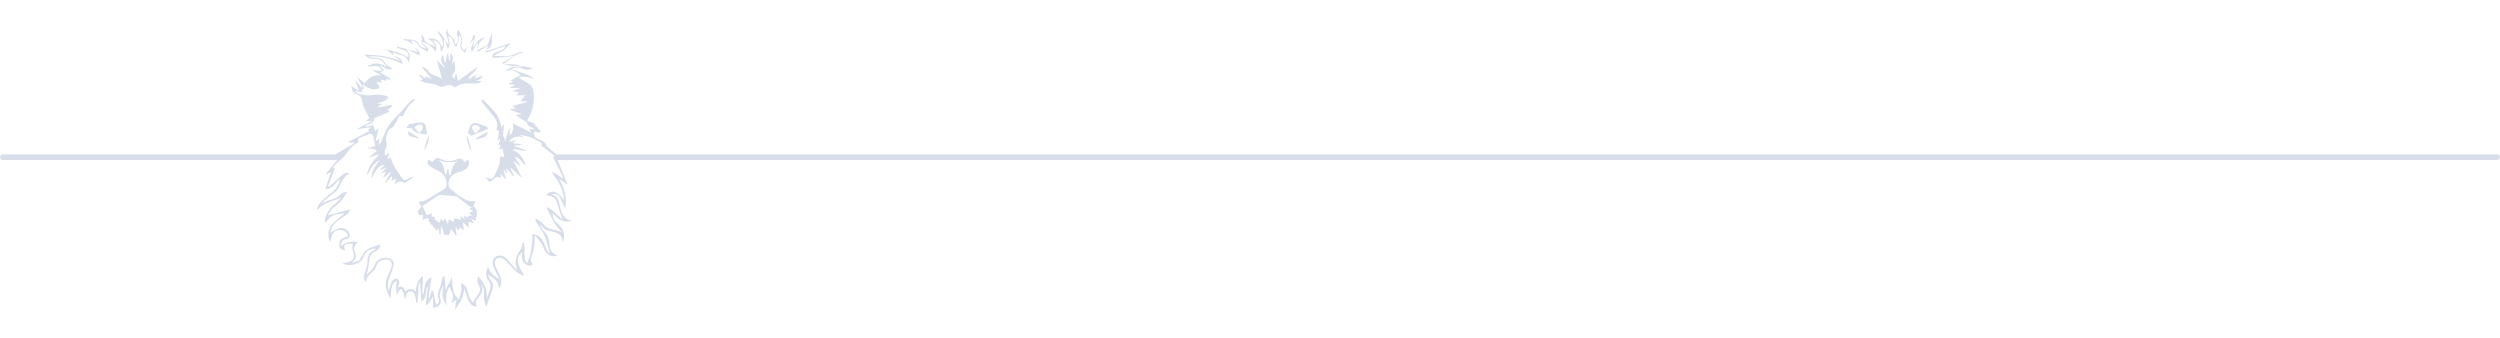 <svg clip-rule="evenodd" fill-rule="evenodd" stroke-linejoin="round" stroke-miterlimit="2" viewBox="0 0 888 120" xmlns="http://www.w3.org/2000/svg">
  <path d="m0 0h887.963v120h-887.963z" fill="none" />
  <path
    d="m168.946 71.376-.789 1.884c1.445.991 1.664 2.57.561 5.304-.403-.289-.788-.565-1.34-.962.34.608.597 1.068 1.012 1.808l-1.937-.667v2.281c-.693-.779-1.209-1.36-1.725-1.94l-.284.159c.086.77.173 1.541.285 2.551l-1.402-.963-.617 1.145-.701-1.386c-.06.003-.121.007-.182.012.042.544.046 1.095.137 1.632.088.526.265 1.036.122 1.657-.52-.718-1.04-1.436-1.823-2.514l-.01-.001-.795 2.131-1.649-.135-.699-2.136h-.012c-.162-.251-.196-.586-.445-.898l-.134 2.897-.464.004-.311-2.251-.546 1.036c-.936-1.084-1.804-2.089-2.806-3.251l-.185-1.404-2.12.721.272-1.77-1.395.156c-.237-.411-.633-.787-.593-1.108.056-.438.404-.866.703-1.238.255-.318.593-.571.906-.839.029-.021.059-.042.089-.063l.009-.006c.497 1.088.996 2.175 1.495 3.262l1.847-.738c-.045.483-.08.864-.12 1.292 1.562-.521.868.616 1.167.888l1.657 1.23.53-1.582c.314.51.491.798.671 1.089l.793-1.093c.354.754.624 1.33 1.002 2.136.111-.778.181-1.274.272-1.912.653.419 1.162.746 1.641 1.054.165-.458.33-.915.495-1.373.76.209 1.404.386 2.085.573.022-.311.049-.684.09-1.246.536.424.938.742 1.618 1.28l-.735-1.434c.063-.059.126-.119.19-.178.426.304.852.608 1.339.956-.194-1.64.983-.354 1.417-.746-.328-.397-.615-.745-.93-1.125l1.514-.501c-.636-.407-1.015-.649-1.437-.918.32-.116.579-.208.897-.322-.452-.296-.829-.509-1.166-.771-1.336-1.037-2.655-2.097-3.997-3.125-.189-.145-.47-.209-.716-.232-1.707-.161-3.414-.322-5.125-.428-.362-.022-.794.102-1.099.303-1.814 1.197-3.6 2.436-5.395 3.661l-.006-.011c-.03.027-.061.054-.092.08-.102.072-.203.143-.304.214l-1.045-1.785c1.034-.218 1.857-.208 2.482-.555 2.262-1.255 4.48-2.588 6.651-3.995.451-.294.842-1.023.867-1.57.113-2.459-1.23-4.264-3.495-5.187-.933-.38-1.807-.96-2.615-1.572-.689-.522-.936-1.259-.27-2.145l1.376.771c1.261-1.53 1.628-1.603 3.479-.767 1.74.786 3.46.576 5.177-.109 1.453-.58 2.062-.327 2.612 1.109.257-.198.48-.396.728-.557.241-.156.508-.273.779-.416.853 2.538-1.164 3.864-3.422 4.444-2.402.618-3.745 2.054-3.656 4.46.02.524.372 1.165.776 1.519 1.2 1.051 2.424 2.113 3.784 2.931 1.521.916 3.152 1.756 5.062 1.295zm0 0 .02-.047.041.032c-.021.005-.041.01-.061.015zm-5.912-14.459c-2.603 1.166-5.133.749-7.713-.147 2.483.898 2.285 3.319 2.841 5.277.109-.043.217-.086.326-.129l.479-1.904.322.027.323 2.047c.139.047.277.094.415.142.377-2.147.852-4.23 3.007-5.313zm9.706-39.006c-.062-.033-.124-.065-.186-.097.092-.039.181-.079.266-.12zm-27.937-.395 3.691.999c-.388-.507-.944-1.233-1.503-1.963l-.01-.021c.648.575 1.369 1.091 1.906 1.756.265.328.178.938.263 1.506-1.573-.825-2.963-1.552-4.347-2.277zm28.017.178c.174-.47.357-.965.575-1.552l-3.743 2.34v-3.499c-.718 1.249-1.353 2.352-2.014 3.5-1.045-1.693.866-2.98.638-4.543-.539.702-1.019 1.326-1.497 1.949.491-1.165.982-2.329 1.473-3.493l.528.155c-.251 1.417-.502 2.835-.753 4.247 1.144-1.33 1.83-3.322 4.293-3.484-1.684 1.146-2.605 2.478-2.547 4.306 1.13-.531 2.258-.904 3.185-1.56.47-.333.613-1.163.839-1.792.296-.82.529-1.663.964-2.441-.239 2.086.755 4.561-1.941 5.867zm-28.172-.22.026-.026.129.068zm2.333-.943-.004-.004c-.746-1.479-2.091-2.09-3.721-2.288l.128-.397c1.202.11 2.422.133 3.598.369.559.112 1.335.53 1.492.988.472 1.369 1.577 1.687 2.851 2.086-.057-.203-.051-.408-.144-.474-1.064-.753-1.642-1.649-1.31-3.05.094-.395-.345-.917-.32-1.584.367.46.98.886 1.051 1.388.167 1.178.861 1.639 1.856 1.991.69.245 1.318.663 2.009 1.022-.119-1.427-1.157-2.142-2.515-2.694 2.498-.644 4.226.414 5.015 2.925.805-1.455.445-2.735-1.763-5.812 1.606.769 2.244 1.912 2.774 3.151l-.003.005 1.227 1.644c.425-2.006-1.605-3.769-.27-5.797-.285 1.801.959 2.545 2.02 3.525.518.478.53 1.503.818 2.432.816-.98 1.446-1.84.769-3.099-.513-.955-.209-1.77.322-2.273.315.677.706 1.35.94 2.074.215.667.531 1.483.326 2.066-.46 1.309-.216 2.328.702 3.368.405-.684.788-1.332 1.17-1.98-.263.88-.525 1.76-.793 2.654-1.468-.883-1.981-2.154-1.472-3.837.318-1.053.204-1.879-.826-2.502.297 1.39.297 1.39-.842 4.318-1.512-.925-.475-3.587-2.816-3.87.126 1.434.929 2.977-.124 4.595-.387-1.098-.775-2.197-1.163-3.296-.124.225-.355.467-.324.667.218 1.357-.12 2.527-1.034 3.63-.163-1.009-.085-2.066-.526-2.82-.431-.736-1.393-1.162-2.275-1.565.855 1.412 1.637 2.714.903 4.321-.616-.765-1.107-1.645-1.84-2.212-.764-.591-1.762-.879-2.68-1.31-.083 1.373 2.586 1.758 1.811 3.497-.807-.432-1.687-.853-2.51-1.367-.391-.244-.802-.607-.979-1.014-.499-1.144-1.445-1.437-2.488-1.664zm-27.841 38.313c2.278-1.35 4.478-2.654 6.679-3.958l-.137-.304c-.529.055-1.057.11-1.586.166l-.197-.451c2.411-1.243 4.823-2.486 7.26-3.743.037.04-.016-.049-.095-.094-.111-.062-.241-.091-.462-.169l1.368-1.144-5.485.819c2.039-1.07 3.72-1.952 5.737-3.012h-2.327l1.281-1.024c-.583-1.117-1.208-2.228-1.745-3.381-.299-.639-.581-1.335-.644-2.026-.14-1.51-.583-2.601-2.231-3.117-1.115-.349-1.58-1.457-1.753-2.881.764.555 1.553 1.129 2.341 1.703.112-.108.224-.216.335-.324l-1.508-3.694c.994 1.138 1.789 2.047 2.583 2.957l.302-.174-2.14-3.701 2.948 2.307c1.192-2.121 3.131-3.064 5.756-2.902-1.138-.584-2.122-1.09-3.107-1.595.055-.082.11-.163.164-.245l3.239.406c-.57-1.543-1.466-1.991-3.004-1.775-.754.106-1.522.111-2.294.058 2.438-1.377 4.784-1.345 7.001.381-.52-.687-.942-1.49-1.587-2.026-.613-.51-1.519-1.124-2.19-1.019-1.728.27-3.038-.304-4.369-1.441 4.549-.121 8.85.603 13.052 2.211-1.525-1.212-3.022-2.463-4.595-3.61-.373-.271-1.003-.19-1.48-.391 3.247-.047 6.042 1.296 8.793 2.682.247-1.174-.177-1.938-1.568-2.475-.855-.33-1.713-.653-2.569-.98l.127-.383 3.615.979c-.087.084-.174.168-.26.253 1.273 1.167 1.527 2.504.706 4.461-.695-3.31-3.793-2.256-5.444-3.784.097 1.215.089 1.233 1.484 1.831 1.206.517 1.993 1.268 1.833 2.557-3.785-1.878-7.656-3.206-12.399-2.648 1.007.176 1.65.431 2.26.369 1.792-.181 3.031.41 4.036 1.97.516.801 1.612 1.228 2.467 1.838-1.688 1.133-2.824-.686-4.38-1.074.529.659.952 1.184 1.504 1.87-.675.263-1.149.447-1.436.558 1.17.721 2.445 1.506 3.719 2.291-.088.158-.176.316-.263.474-.375-.15-.751-.299-1.215-.483v.736c-.631-.131-1.22-.254-1.985-.413l.445 1.049c-.689-.084-1.273-.156-2.002-.246l1.183 2.071c-1.915 1.063-3.491.762-6.031-1.327l.484 1.672c-.32.135-.64.271-.959.406l.479.921-2.734-.45c-.048.042-.095.084-.142.126.51.31.988.788 1.537.895 1.299.25 2.662.571 3.943.412 2.164-.268 4.253-.323 6.405.487-.43 1.962-2.319 1.786-4.075 2.455.859.058 1.313.088 2.058.138l-1.666 1.015.313.258 4.503-.932.282.57c-.594.468-1.189.936-1.768 1.392l.721.202.089.314c-1.826.766-3.652 1.532-5.566 2.334.372 2.218-2.122 1.662-3.085 2.944l2.882-.526.69 2.106 1.269-1.045-1.061 4.419c.102.045.205.091.307.136.298-.317.595-.633.893-.95v2.178l.229.046c.644-1.449 1.358-2.871 1.915-4.353 1.088-2.89 3.326-4.937 5.369-7.054.614-.636 1.167-1.316 1.747-1.983.785-.903 1.601-1.788 2.484-2.592.232-.212.763-.097 1.224.093-2.389 1.373-3.451 3.639-4.615 5.931-1.719-.837-1.514.969-2.047 1.618-.735.896-.936 2.142-2.25 2.676-.956.389-1.942 3.401-1.576 4.41.382 1.052.247 1.935-.272 2.919-.298.564-.182 1.347-.251 2.031l.384.091c.321-.243.642-.484 1.26-.949l-.599 2.175.254.128.826-.742c.628 3.057 2.579 5.318 4.236 7.743.446.654.89.516 1.472.198.655-.357 1.37-.603 2.059-.898l.151.322c-.891.574-1.781 1.149-2.793 1.803-1.8-.608-2.144-.587-3.703.431l.6-1.91c-.639.276-1.139.493-1.784.771l.366-1.302c-.072-.077-.143-.152-.215-.228-.761.781-1.524 1.561-2.286 2.342-.068-.031-.137-.062-.205-.093l2.163-3.731c-.059-.038-.118-.076-.177-.113-.758.666-1.516 1.333-2.274 1.999l-.228-.11.989-2.085c-.462.207-.925.415-1.388.623l-.172-.207c.488-.527.975-1.053 1.738-1.877l-2.047.994-.258-.241c.585-.536 1.17-1.071 1.713-1.569-1.84.01-2.897 1.065-4.722 4.782-.088-2.09.807-4.082 2.934-6.529-1.62.685-2.469 1.69-4.58 5.42.184-2.432 1.498-4.52 4.456-7.505-1.217.357-2.434.714-3.977 1.167l3.02-2.322c-.973-.991-2.241-.747-3.498-1.018.862-.207 1.725-.414 2.932-.703-.23-1.249-.427-2.612-.775-3.935-.063-.238-.823-.532-1.135-.427-1.469.496-2.894 1.123-4.155 1.632.035.576.067.939.072 1.3 0 .065-.1.159-.174.192-1.976.88-3.237 2.667-4.35 4.267-1.262 1.814-3.313 2.702-4.485 4.649l.686.199-2.397 6.191.437.277c.473-.423.948-.843 1.418-1.27 1.176-1.068 2.312-2.186 3.548-3.183.395-.318 1.05-.315 1.585-.459.138.177.275.353.413.529-.345.169-.796.252-1.015.522-.661.818-1.438 1.631-1.796 2.587-.742 1.982-2.009 3.409-3.746 4.546-1.101.721-2.099 1.598-3.001 2.587 1.545-.575 3.073-1.202 4.639-1.709 1.531-.496 2.226-2.487 4.285-2.175-1.055 1.496-1.798 3.202-3.332 4.305-1.576 1.132-2.861 2.482-3.486 3.981 2.385-.653 4.94-1.352 7.495-2.052.103.11.207.222.311.333-.327.449-.575.997-.996 1.326-.91.711-1.9 1.321-2.87 1.951-1.738 1.127-2.881 2.629-3.055 4.516.94-.479 1.937-1.175 3.045-1.506 1.34-.4 2.862.367 3.461 1.442.673 1.209.36 2.173-1.003 2.414-1.484.263-1.618 1.229-1.76 2.478 1.584-1.471 3.98-1.971 5.866-1.253-.32.34-.72.608-.888.981-.219.486-.485 1.134-.331 1.572.932 2.658.97 2.644-.664 4.538 1.899-.112 2.879-.98 3.647-2.665.392-.859 1.144-1.738 1.965-2.176 1.302-.694 2.797-1.024 4.357-1.558-.041 1.312-.87 2.008-1.726 2.408-1.721.805-2.151 2.096-2.242 3.865-.082 1.592-.613 3.161-.917 4.603 1.006-1.221 2.609-2.148 3.143-4.141.445-1.659 3.674-2.584 5.2-1.762.908.49 1.484 1.29 1.273 2.293-.274 1.295-.681 2.559-1.215 3.771-.9 2.045-1.088 3.357-.477 5.301.269-.917.447-1.847.814-2.694.38-.876 1.007-1.775 2.12-1.414 1.202.389.673 1.45.561 2.295-.023.173-.078.341-.16.684 1.423-.706 2.034.133 2.591 1.359 1.155-.971 2.336-1.172 3.587.186.403-2.177.451-4.351 2.633-5.484l-.271 6.141.468.07c.441-2.175.113-4.756 2.823-5.801-.364 2.399-.715 4.718-1.066 7.037l.401.085.726-2.313.432-.045c.38 1.63.761 3.259 1.16 4.968.857-.527 1.197-1.25.838-2.212-.473-1.265-.23-2.396.332-3.592.427-.91.558-1.957.833-2.941.127-.453.286-.898.43-1.347l.531.002c.131 1.595.261 3.189.397 4.847l2.169-4.593c.354 3.028-.026 5.976 2.593 7.876.21-.756.583-1.72.722-2.716.135-.963.03-1.959.03-3.054 3.012 1.304 2.041 5.075 4.171 6.832.625-.952 1.203-1.879 1.828-2.773.729-1.043.881-2.075.258-3.246-.521-.981-.75-2.041-.282-3.221 2.196 2.289 3.447 4.785 3.093 7.934.376-1.084.753-2.168 1.129-3.252.39-1.122.313-2.099-.494-3.103-1.114-1.381-1.097-3.265-.169-4.874.463.808.814 1.699 1.408 2.379.629.716 1.489 1.232 2.58 2.1-.483-1.06-.805-1.767-1.128-2.475-.351-.767-.784-1.507-1.036-2.304-.449-1.42-.046-2.802.871-3.383.99-.629 2.692-.439 3.729.533.711.667 1.287 1.475 1.94 2.204.585.652 1.192 1.284 2.015 2.167-.268-1.235-.647-2.122-.597-2.983.058-.989.417-1.988.796-2.921.28-.687.887-1.237 1.192-1.918.299-.669.4-1.425.654-2.398.775 1.289.597 2.465.53 3.67-.054.993.064 2.016.263 2.994.077.38.587.674.76.858.418-1.166.938-2.204 1.152-3.302.327-1.682.466-3.402.636-5.112.055-.556-.047-1.128-.077-1.687 1.747-.157 3.286.982 4.078 2.903.372.903.717 1.821 1.156 2.69.205.405.607.711.93 1.072-.591-2.127-.944-4.281-1.797-6.215-.852-1.933-2.205-3.646-3.338-5.456.167-.167.334-.334.502-.5.812.581 1.827 1.016 2.384 1.783.66.905 1.404 1.411 2.431 1.694 1.281.352 2.543.774 4.076 1.038-.714-.815-1.5-1.579-2.12-2.459-.651-.926-1.162-1.952-1.697-2.954-.533-1.002-1.019-2.029-1.614-3.222 1.297.254 2.222.986 3.093 1.823l2.652 2.546c-.758-2.337-1.419-4.357-2.066-6.381-.404-1.263-1.38-1.792-2.575-2.053-.366-.081-.736-.145-1.19-.234 1.868-2.115 3.913-1.559 6.355 1.719-.17-3.884-1.958-6.823-4.443-9.853 1.839.218 2.74 1.388 3.857 2.144.123-.074.246-.147.37-.22l-3.687-7.426.64-.043c-.031-.128-.021-.297-.096-.358-1.208-.95-2.416-1.899-3.646-2.821-.464-.347-1.272-.41-.898-1.34.05-.123-.196-.467-.38-.565-1.26-.664-2.496-1.411-3.827-1.893-1.135-.411-2.385-.506-3.687-.76l1.967.932c-2.112-.48-4.102-.737-5.756 1.523.931-.196 1.605-.337 2.67-.561-.553.487-.811.713-1.175 1.034l3.064.316-.024.232c-.892.132-1.785.266-2.873.428 1.591.529 2.962.984 4.333 1.44-.034.114-.069.229-.103.343l-4.175-.643c-.07.13-.14.26-.21.39 2.622 1.03 3.881 3.093 4.556 5.615-1.347-1.098-2.03-2.987-3.984-3.218l2.034 3.036c-.082.064-.163.129-.244.194-.672-.581-1.344-1.162-2.016-1.742-.038.037-.077.075-.115.113l2.78 5.478c-.061.027-.122.053-.183.079-1.243-1.151-2.487-2.303-3.731-3.454-.036.059-.073.118-.11.176.454.899.907 1.798 1.361 2.697l-.333.2-2.266-2.688-.217.162c.137.482.273.964.411 1.447-.08.053-.159.106-.238.158l-.791-1.197c-.094.059-.189.118-.283.177l.805 2.805-.231.157c-.527-.586-1.054-1.171-1.698-1.887l.266 1.697c-1.169-.897-2.039-.358-2.884.422-.661.609-1.355 1.501-1.946-.109-.09-.244-.546-.354-1.159-.724.537.083.702.088.854.135 2.042.626 2.279.575 3.104-1.368.684-1.611 1.708-3.099 1.546-5.031-.098-1.16.587-1.399 1.654-.839-.24-.973-.495-2.001-.773-3.129-.134.041-.48.146-1.075.328l.519-1.601c-.243.056-.459.106-.873.203.269-.857.498-1.587.728-2.316-.062-.046-.124-.092-.187-.137-.122.229-.244.458-.366.687-.1-.039-.2-.078-.301-.117l.325-3.41c-.299-.034-.567-.065-.821-.094-.022-.156-.07-.258-.04-.326.937-2.182-.238-3.752-1.528-5.291-1.137-1.357-2.294-2.699-3.397-4.083-.226-.283-.251-.727-.368-1.096l.387-.259c.724.733 1.472 1.443 2.165 2.203 1.048 1.152 2.231 2.233 3.034 3.541.812 1.321 1.23 2.882 1.579 4.527l.484-1.182.33.054c-.105 1.389-.21 2.778-.314 4.167.102-.028.205-.056.308-.084l.403 1.78c.52-1.634 1.005-3.157 1.49-4.681.057.007.113.013.17.02v2.558c1.331-1.125 1.326-2.522 1.139-4.279 2.412 1.198 4.589 2.279 6.836 3.395l-1.084-1.408 1.926.084c-.811-.898-2.472-.701-2.709-2.41l-3.797-2.442c.045-.109.089-.219.134-.328l1.849-.15-4.004-1.555.104-.352h1.867c-.537-.395-.903-.664-1.309-.964l5.262-1.472-.003-.194h-2.415l1.712-2.178h-3.261c.477-.454.714-.68 1.115-1.062-.732-.115-1.31-.206-1.888-.297l-.101-.263 2.551-.995h-3.723c-.027-.072-.054-.145-.08-.218l1.863-.84c-.841-.089-1.523-.162-2.204-.234-.005-.082-.01-.164-.016-.246.447-.196.894-.392 1.485-.65l-.975-.403c1.309-.729 2.503-1.392 3.665-2.039-1.488-.846-2.853-2.299-4.976-1.423l-.079-.44c.686-.318 1.349-.808 2.066-.911 1.038-.149 2.117-.006 3.177-.021.102-.001.201-.176.301-.298-1.239-.007-2.489.074-3.713-.065-.974-.109-1.918-.485-2.875-.752-.011.007-.022.015-.034.023l-.423-.359c1.5-.91 2.929-1.777 4.358-2.643-.47.113-.933.268-1.409.33-.938.123-1.882.205-2.825.285-1.151.097-2.304.176-3.535.268-.346-1.052.059-1.783 1.591-2.167 1.27-.319 2.356-.81 2.91-2.142l-7.097 2.485c.108-.291.212-.571.318-.856.1.052.201.104.301.157l8.477-2.849c-1.017 1.024-1.835 2.085-2.879 2.829-.98.698-2.199 1.061-3.22 1.794 2.696-.028 5.382.57 7.877-.828.886-.497 1.981-.623 3.024-.753-1.128.48-2.256.96-3.383 1.441-1.039.782-2.075 1.568-3.117 2.345-.295.22-.606.418-.911.624 1.484.09 2.973.14 4.45.294.721.074 1.421.335 2.131.521.007-.008.014-.016.021-.024 1.304.242 2.608.484 3.825.709-1.113.564-2.405.9-3.755.25-1.35-.652-2.673-.453-4.088.192 1.981.631 3.989 1.189 5.928 1.926.883.336 1.63 1.026 2.339 1.732-1.835-.876-3.624-1.491-5.586-.773 1.256.769 2.445 1.504 3.64 2.229 1.23.748 1.65 1.912 1.757 3.268.251 3.231-.202 6.302-2.004 9.08-.118.183-.206.386-.389.735l3.159 1.317-.433.248-.093-.096c-.114.115-.228.231-.343.346l.436-.25 2.187 2.25-.491.573c-.6-.199-1.2-.397-1.807-.598-.417 1.745.475 2.551 1.914 3.072.664.24 1.306.599 1.874 1.017.258.191.307.659.465.995.066.141.142.296.257.391 1.103.911 2.21 1.819 3.369 2.769h689.291c.552 0 1 .448 1 1s-.448 1-1 1h-688.906c1.152 2.774 2.309 5.558 3.465 8.342-.049.084-.098.169-.147.254-.857-.582-1.712-1.163-2.74-1.861 1.881 3.236 2.903 6.584 2.099 10.586-.608-1.324-1.122-2.45-1.64-3.574-.677-1.472-1.449-1.893-3.39-1.607 2.18.443 2.773 1.94 3.041 3.527.467 2.763 1.246 5.214 4.43 6.023-2.911.527-5.156-.41-6.815-2.892.05 1.962.308 2.526 2.15 4.198 1.609 1.462 2.037 3.276 1.77 5.333-.03.23-.178.445-.395.72-.158-2.722-2.144-3.312-4.202-3.756-1.496-.322-2.832-.819-3.51-2.369l-.303.224c.489.764.875 1.628 1.491 2.273 1.116 1.169 1.674 2.559 1.728 4.092.071 2.062.721 3.64 2.919 4.313-1.495.748-3.217.245-4.226-1.274-.535-.805-.777-1.801-1.293-2.622-.655-1.043-1.453-1.995-2.19-2.987-.136.078-.272.156-.409.235 0 .868.106 1.753-.024 2.601-.213 1.393-.394 2.84-.935 4.118-.51 1.208-.732 2.17.434 3.156-1 .577-1.914.536-2.698-.046-1.45-1.079-1.384-2.67-1.2-4.286-2.318 2.117-2.083 3.89.906 8.541-.943-.478-2.01-.809-2.801-1.469-1.187-.991-2.168-2.228-3.267-3.33-.53-.531-1.065-1.113-1.712-1.46-1.569-.842-2.99.099-2.763 1.846.105.809.492 1.604.859 2.352.726 1.486 1.567 2.943 1.282 4.679-.12.728-.443 1.423-.895 2.125.428-2.933-1.712-4.037-3.743-5.258.31.651.488 1.426.957 1.931.997 1.074 1.026 2.194.567 3.46-.674 1.861-1.328 3.729-2.127 5.979-.322-.969-.704-1.697-.782-2.456-.119-1.145.073-2.323-.055-3.466-.091-.817-.491-1.599-1.041-2.377 1.179 2.161.151 3.772-1.108 5.345-.697.871-.901 1.827-.34 2.868-1.368.047-2.519-.774-3.129-2.38-.491-1.295-.833-2.647-1.395-3.959-.245 2.835-1.343 5.199-3.337 7.464l.599-3.687c-.697.554-1.12.89-1.543 1.227l-.379-.05c1.437-2.003.437-3.686-.685-5.698-.417 1.257-.96 2.301-1.07 3.389-.113 1.114.198 2.27.116 3.469-.487-1.186-1.225-2.339-1.392-3.57-.171-1.264.215-2.603.298-3.921-.551 1.662-1.828 3.081-1.036 5.143.595 1.552-.579 2.715-2.613 3.078v-4.108c-.895 1.265-1.364 2.726-2.653 3.148.263-2.088.534-4.243.805-6.397l-.37-.075c-.447 1.852-.064 4.048-1.962 5.239l-.444-7.069c-.804 1.242-.585 2.529-.623 3.786-.037 1.255-.198 2.506-.304 3.759l-.401-.011c-.13-.786-.227-1.578-.399-2.354-.215-.972-.671-1.863-1.808-1.809-1.112.053-1.325 1.027-1.489 1.93-.046.253-.072.51-.328.802-.205-.831-.359-1.681-.638-2.486-.145-.418-.511-.759-.777-1.135-.337.37-.71.714-.995 1.119-.138.197-.111.51-.159.77l-.334.032c-.099-.796-.29-1.595-.27-2.389.021-.789.255-1.571.191-2.408-2.459 1.285-1.609 3.795-2.199 6.173-1.523-2.424-2.084-4.599-1.331-6.991.265-.842.748-1.613 1.085-2.436.269-.655.562-1.323.679-2.014.247-1.46-.685-2.449-2.169-2.292-1.594.171-2.938.73-3.365 2.532-.119.501-.371 1.059-.739 1.399-1.263 1.166-2.68 2.19-2.946 4.138-.913-1.217-.641-2.343-.23-3.536.383-1.113.82-2.286.824-3.433.007-2.067.54-3.675 2.554-4.546.149-.065.257-.223.57-.505-2.211.287-3.782.826-4.464 3.083-.738 2.44-5.215 3.756-7.477 2.164.653-.106 1.102-.174 1.55-.252 2.354-.412 3.019-1.84 2.096-3.99-.315-.733-.05-1.714-.05-2.605-2.827-.258-3.517.258-2.619 2.585-1.016-.651-2.123-.836-2.127-1.971-.004-1.084.192-2.25 1.513-2.709.662-.231 1.84-.244 1.456-1.26-.25-.661-1.206-1.339-1.948-1.481-2.509-.482-3.865.975-4.068 4.111-1.176-1.356-1.26-3.97.319-5.961 1.29-1.628 3.104-2.841 4.573-4.139-3.455.53-3.819-.258-6.953 3.467.041-.835-.052-1.402.115-1.878.64-1.829 1.57-3.467 3.163-4.692.963-.741 1.798-1.648 2.582-2.604-2.745 1.588-6.27 1.614-8.321 4.438-.122-.081-.243-.163-.364-.245.287-.675.423-1.491.892-1.997 1.08-1.166 2.231-2.312 3.522-3.229 1.896-1.347 3.331-2.912 3.714-5.58-1.619 1.619-2.638 3.771-5.167 3.716l1.976-6.043c-.555.311-.968.542-1.382.773l-.31-.31c1.312-1.585 2.625-3.17 3.942-4.76h-118.776c-.552 0-1-.448-1-1s.448-1 1-1zm48.427-1.016c-1.243-1.668-2.12-4.723-1.599-5.717.536 1.915 1.051 3.757 1.599 5.717zm-15.278-5.979c.319 1.897-.531 4.211-1.796 5.563zm21.013-.742c-.288.486-.464 1.213-.887 1.41-1.041.486-2.196.729-3.305 1.07-.064-.132-.128-.263-.193-.395 1.352-.751 2.704-1.503 4.056-2.254zm-28.108-.401 3.526 2.229c-.097.131-.194.262-.292.393-1.009-1.031-3.418-.174-3.578-2.352zm22.315 1.532c-.284-.226-.692-.55-1.296-1.031.275-.87.422-1.95.956-2.785.302-.471 1.3-.842 1.876-.725 1.329.269 2.601.841 3.872 1.35.218.088.316.475.469.724-.252.122-.499.256-.757.364-.342.143-.694.264-1.039.4-.886.35-1.772.698-2.653 1.058-.416.171-.821.369-1.428.645zm1.094-1.092c.213.017.427.034.641.05.474-.585.949-1.17 1.424-1.754-.479-.346-.916-.872-1.448-.997-.805-.188-1.603.173-1.515 1.137.05.544.583 1.044.898 1.564zm-16.817.637c-2.14-.338-4.189-.164-5.542-2.1-.221-.317-1.118-.163-1.994-.258.414-.46.736-1.153 1.213-1.284 1.279-.352 2.594-.563 3.919-.629 1.172-.057 1.87.614 1.956 1.874.051.728.263 1.445.448 2.397zm-1.588-2.352c.088-.964-.71-1.325-1.515-1.137-.532.125-.969.651-1.448.997.475.585.95 1.169 1.424 1.755.214-.017.427-.034.641-.05.316-.52.849-1.02.898-1.565zm-1.169-17.191 1.209.185-1.369-1.75.285-.299c.658.509 1.317 1.017 2.06 1.591l-.138-.985 2.116 1.018.006-.218-3.219-3.711c.076-.122.151-.244.227-.367.635.469 1.451.817 1.863 1.435.623.933 1.371 1.4 2.431 1.671.823.212 1.564.742 2.494 1.207l-1.823-6.695 2.587 2.597.328-.145c-1.198-1.198-1.876-2.5-.9-4.406l.799 2.795c.112-.023.225-.046.338-.068l.5-2.993.395.018c.087.738.175 1.475.262 2.213l.343.023c.068-.809.136-1.618.227-2.692 1.145 1.631.873 2.991.253 4.403.384-.514.767-1.028 1.08-1.447.121 1.066.333 2.071.308 3.07-.013.52-.407 1.05-.695 1.536-.491.832-.46 1.064.468 1.725l.31-1.528.401-.073.463 2.426 6.886-5.015c-.402 1.972-2.712 2.565-3.234 4.445.829-.478 1.708-.985 2.588-1.493l.204.25c-.085.217-.17.435-.369.944l2.734-1.062c-.155 1.25-1.236 1.368-2.354 1.909h1.958c-.854 1.108-1.787.91-2.732.889-1.408-.032-2.841-.055-4.221.17-.816.133-1.553.752-2.587 1.289-.348-.214-.926-.803-1.582-.908-.668-.106-1.484.128-2.107.457-.801.42-1.293.254-2.037-.187-.796-.471-1.826-.605-2.774-.754-1.421-.223-2.862-.322-3.982-1.47z"
    fill="#d8dee9"
  />
</svg>
